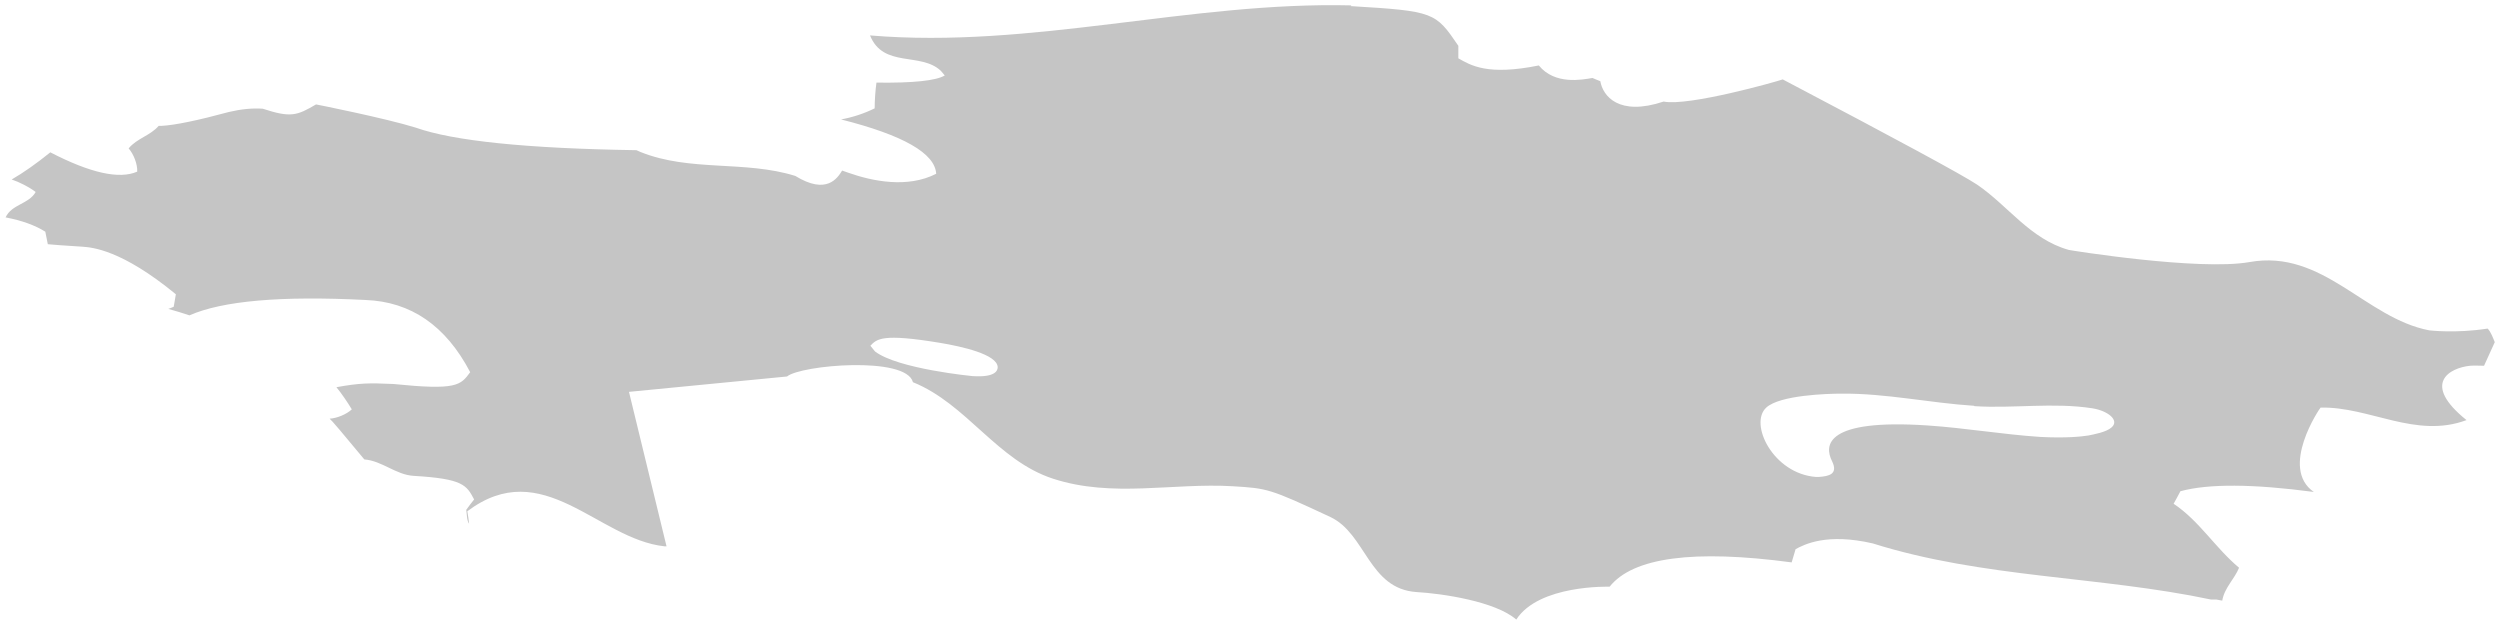 <svg width="202" height="51" viewBox="0 0 202 51" fill="none" xmlns="http://www.w3.org/2000/svg">
<path d="M78.591 30.391C78.591 30.391 72.552 29.813 70.702 28.398L70.327 27.936C70.847 27.387 71.28 26.924 75.962 27.704C77.695 27.993 80.585 28.629 80.614 29.669C80.614 29.929 80.441 30.506 78.62 30.391M159.533 32.817C162.711 33.019 165.89 32.499 169.069 32.991C170.311 33.193 171.265 33.944 170.629 34.522C170.196 34.926 169.155 35.099 168.751 35.186C168.202 35.273 166.93 35.417 164.821 35.301C161.787 35.099 158.781 34.579 155.747 34.377C147.511 33.828 147.367 35.966 148.031 37.266C148.552 38.334 147.743 38.479 146.962 38.537H146.731C143.263 38.277 141.298 34.233 142.714 32.933C143.812 31.922 147.656 31.806 148.812 31.806C152.395 31.777 155.92 32.557 159.504 32.788M109.194 0.436C96.161 0.118 83.388 3.96 70.298 2.862C71.367 5.52 74.401 4.191 76.019 5.722L76.337 6.097C75.625 6.521 73.785 6.714 70.818 6.675C70.731 7.282 70.673 8.119 70.673 8.755C69.806 9.179 68.901 9.477 67.957 9.65C72.985 10.921 75.547 12.385 75.644 14.041C73.332 15.226 70.5 14.648 68.535 13.954L68.044 13.781C67.668 14.388 66.801 15.774 64.258 14.214C60.184 12.944 55.763 13.897 51.746 12.279L51.428 12.135C42.585 12 36.642 11.393 33.598 10.315C31.2 9.564 25.565 8.437 25.536 8.437C24.004 9.333 23.513 9.535 21.23 8.784C20.402 8.726 19.496 8.813 18.514 9.044C15.952 9.737 14.131 10.113 13.052 10.17H12.821C12.157 10.95 11.058 11.181 10.394 11.99C10.798 12.452 11.116 13.261 11.087 13.868C9.642 14.503 7.302 13.983 4.065 12.308C2.948 13.213 1.908 13.945 0.944 14.503C1.551 14.706 2.36 15.11 2.881 15.514C2.332 16.497 0.944 16.497 0.453 17.565C1.763 17.816 2.832 18.201 3.661 18.721C3.718 19.01 3.805 19.414 3.863 19.732C4.21 19.77 5.144 19.838 6.666 19.934C7.446 19.992 9.816 20.165 14.208 23.776C14.15 24.094 14.093 24.498 14.035 24.787C13.919 24.845 13.746 24.902 13.601 24.96C14.121 25.105 14.815 25.307 15.306 25.48C17.984 24.305 22.723 23.891 29.524 24.238C33.203 24.373 36.026 26.318 37.991 30.073C37.21 31.142 36.893 31.546 31.778 31.026C29.813 30.94 29.09 30.94 27.183 31.286C27.588 31.777 28.079 32.499 28.426 33.077C27.992 33.482 27.212 33.799 26.634 33.828C26.769 33.925 27.703 35.022 29.437 37.121C30.882 37.237 31.98 38.363 33.425 38.45C37.413 38.681 37.702 39.201 38.309 40.356C38.106 40.617 37.846 40.934 37.673 41.194C37.731 41.541 37.702 42.032 37.904 42.321C37.875 42.032 37.817 41.627 37.76 41.31C43.857 36.717 48.307 43.563 53.682 44.141H53.855L50.821 31.662L63.594 30.42C64.692 29.495 73.216 28.744 73.766 30.882C78.129 32.644 80.556 37.208 85.093 38.681C89.89 40.241 94.774 38.999 99.6 39.288C102.403 39.461 102.547 39.461 107.489 41.772C110.378 43.13 110.581 47.578 114.453 47.838C116.505 47.954 120.839 48.589 122.515 50.062C124.336 47.231 130 47.405 130.057 47.405C131.945 45.036 136.848 44.381 144.766 45.441C144.853 45.123 144.997 44.69 145.084 44.372C145.777 43.996 147.598 43.043 151.326 43.91C160.226 46.712 169.618 46.538 178.662 48.445H179.096L179.558 48.531C179.732 47.491 180.541 46.798 180.917 45.874C179.009 44.285 177.709 42.09 175.628 40.703C175.802 40.414 176.004 40.01 176.177 39.692C178.431 39.076 182.024 39.095 186.956 39.75C184.153 37.815 187.447 32.962 187.505 32.933C191.464 32.846 195.192 35.475 199.295 33.944C195.625 30.997 197.908 29.726 199.584 29.553C199.931 29.524 200.364 29.553 200.711 29.553C200.971 28.975 201.318 28.224 201.578 27.647C201.434 27.3 201.26 26.809 201 26.549C198.399 26.953 196.319 26.693 196.29 26.693C191.117 25.711 187.707 20.107 181.755 21.176C177.68 21.898 167.248 20.223 167.161 20.194C164.041 19.327 162.249 16.612 159.735 14.908C158.54 14.118 153.31 11.287 144.044 6.415C143.581 6.589 136.415 8.611 134.421 8.206C130.78 9.419 129.508 7.744 129.306 6.56C129.104 6.473 128.844 6.386 128.67 6.3C127.832 6.444 125.636 6.877 124.336 5.289C120.203 6.126 118.845 5.289 117.834 4.711C117.834 4.393 117.834 3.989 117.834 3.7C115.984 0.985 115.898 0.898 109.136 0.494" fill="#C5C5C5"/>
</svg>
